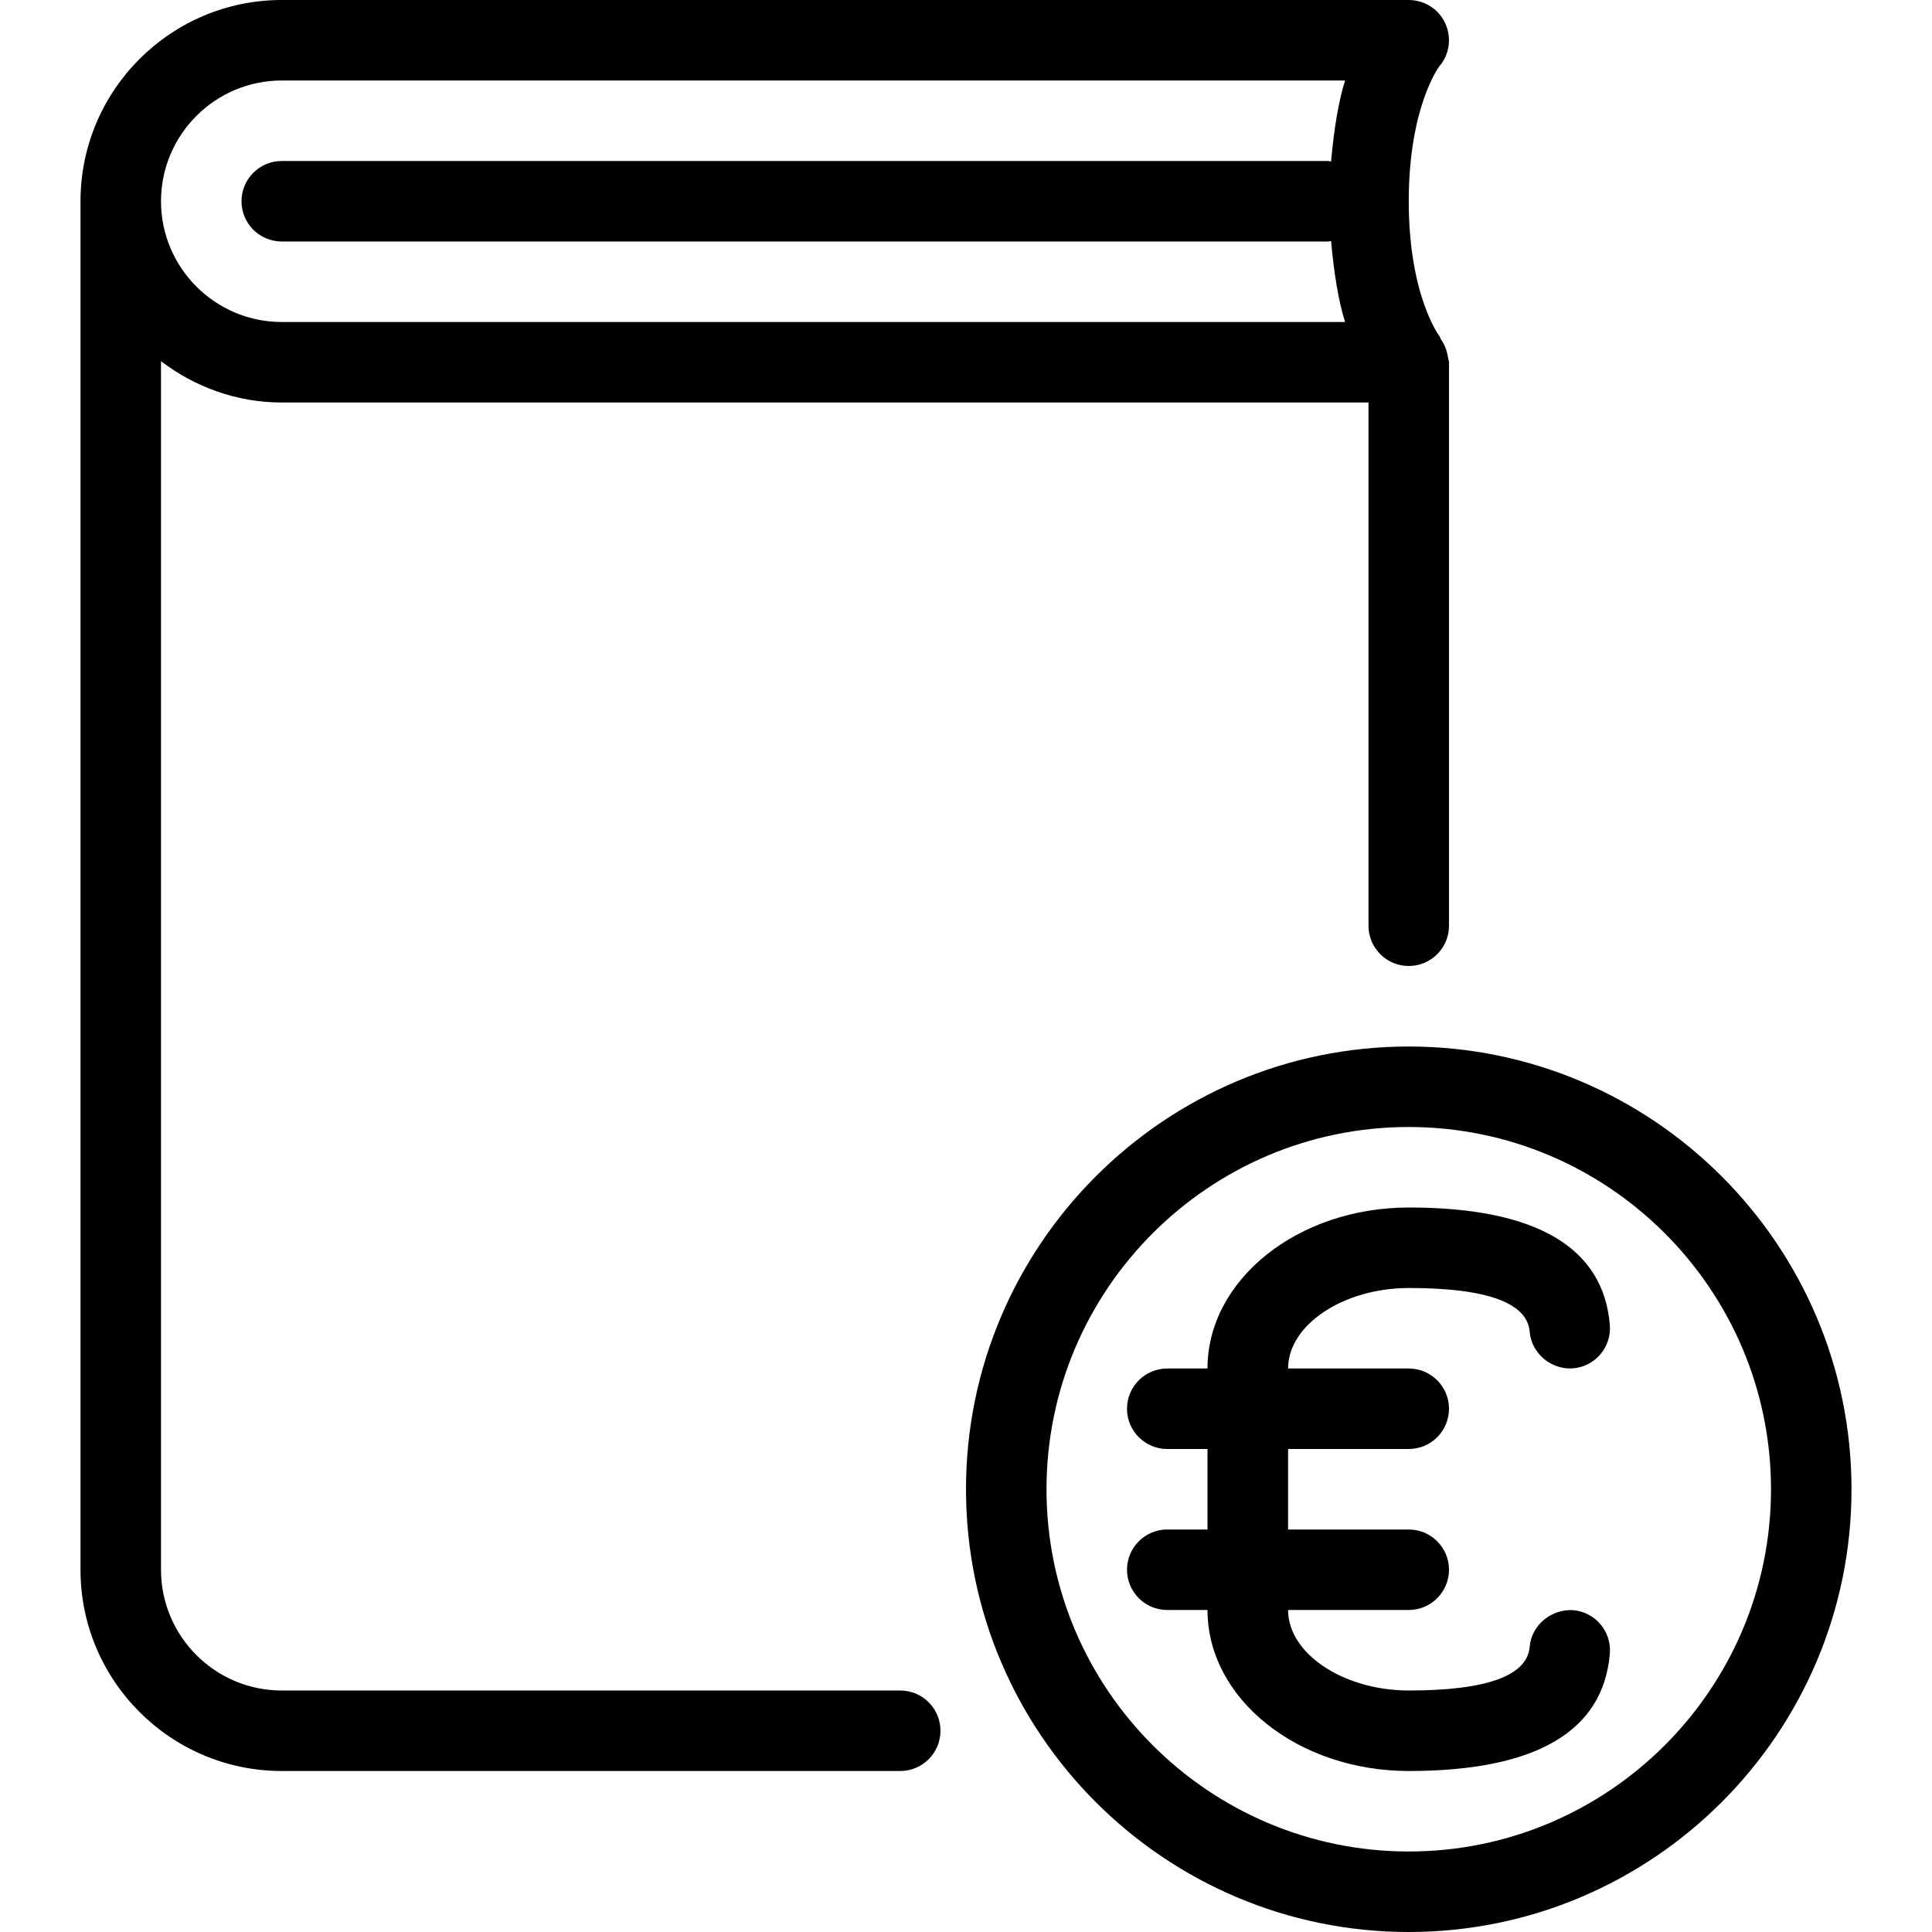 <?xml version="1.0" encoding="iso-8859-1"?>
<!-- Generator: Adobe Illustrator 19.0.0, SVG Export Plug-In . SVG Version: 6.00 Build 0)  -->
<svg version="1.1" id="Layer_1" xmlns="http://www.w3.org/2000/svg" xmlns:xlink="http://www.w3.org/1999/xlink" x="0px" y="0px"
	 viewBox="0 0 24 24" style="enable-background:new 0 0 24 24;" xml:space="preserve">
<g>
	<g>
		<path d="M17.502,16c0.965,0,1.47,0.183,1.5,0.542c0.023,0.275,0.272,0.477,0.54,0.456c0.275-0.023,0.479-0.265,0.456-0.54
			C19.917,15.49,19.076,15,17.501,15C16.122,15,15,15.897,15,17h-0.5c-0.276,0-0.5,0.224-0.5,0.5s0.224,0.5,0.5,0.5H15v1h-0.5
			c-0.276,0-0.5,0.224-0.5,0.5s0.224,0.5,0.5,0.5H15c0,1.103,1.122,2,2.501,2c1.576,0,2.416-0.49,2.497-1.458
			c0.023-0.275-0.181-0.517-0.456-0.54c-0.268-0.016-0.517,0.182-0.54,0.456c-0.03,0.359-0.535,0.542-1.5,0.542
			c-0.813,0-1.501-0.458-1.501-1H17.5c0.276,0,0.5-0.224,0.5-0.5S17.776,19,17.5,19h-1.499v-1H17.5c0.276,0,0.5-0.224,0.5-0.5
			S17.776,17,17.5,17h-1.499C16.001,16.458,16.688,16,17.502,16z M17.5,13c-3.033,0-5.5,2.468-5.5,5.5s2.467,5.5,5.5,5.5
			s5.5-2.468,5.5-5.5S20.533,13,17.5,13z M17.5,23c-2.481,0-4.5-2.019-4.5-4.5s2.019-4.5,4.5-4.5s4.5,2.019,4.5,4.5
			S19.981,23,17.5,23z M11.183,21H3.5C2.673,21,2,20.327,2,19.5V4.487C2.419,4.805,2.935,5,3.5,5H17v6.5c0,0.276,0.224,0.5,0.5,0.5
			s0.5-0.224,0.5-0.5v-7c0-0.018-0.008-0.032-0.01-0.049c-0.001-0.01-0.004-0.019-0.006-0.029c-0.013-0.078-0.042-0.148-0.086-0.209
			c-0.006-0.009-0.005-0.021-0.012-0.03C17.882,4.178,17.5,3.678,17.5,2.5c0-1.175,0.379-1.675,0.379-1.675
			c0.128-0.147,0.156-0.356,0.075-0.534C17.873,0.113,17.695,0,17.5,0h-14C2.122,0,1,1.121,1,2.5v17C1,20.879,2.122,22,3.5,22h7.683
			c0.276,0,0.5-0.224,0.5-0.5S11.459,21,11.183,21z M3.5,1h13.209c-0.082,0.26-0.139,0.611-0.174,1.007
			C16.523,2.006,16.513,2,16.5,2h-13C3.224,2,3,2.224,3,2.5S3.224,3,3.5,3h13c0.013,0,0.023-0.006,0.035-0.007
			C16.57,3.389,16.627,3.74,16.709,4H3.5C2.673,4,2,3.327,2,2.5C2,1.673,2.673,1,3.5,1z"/>
	</g>
</g>
</svg>
